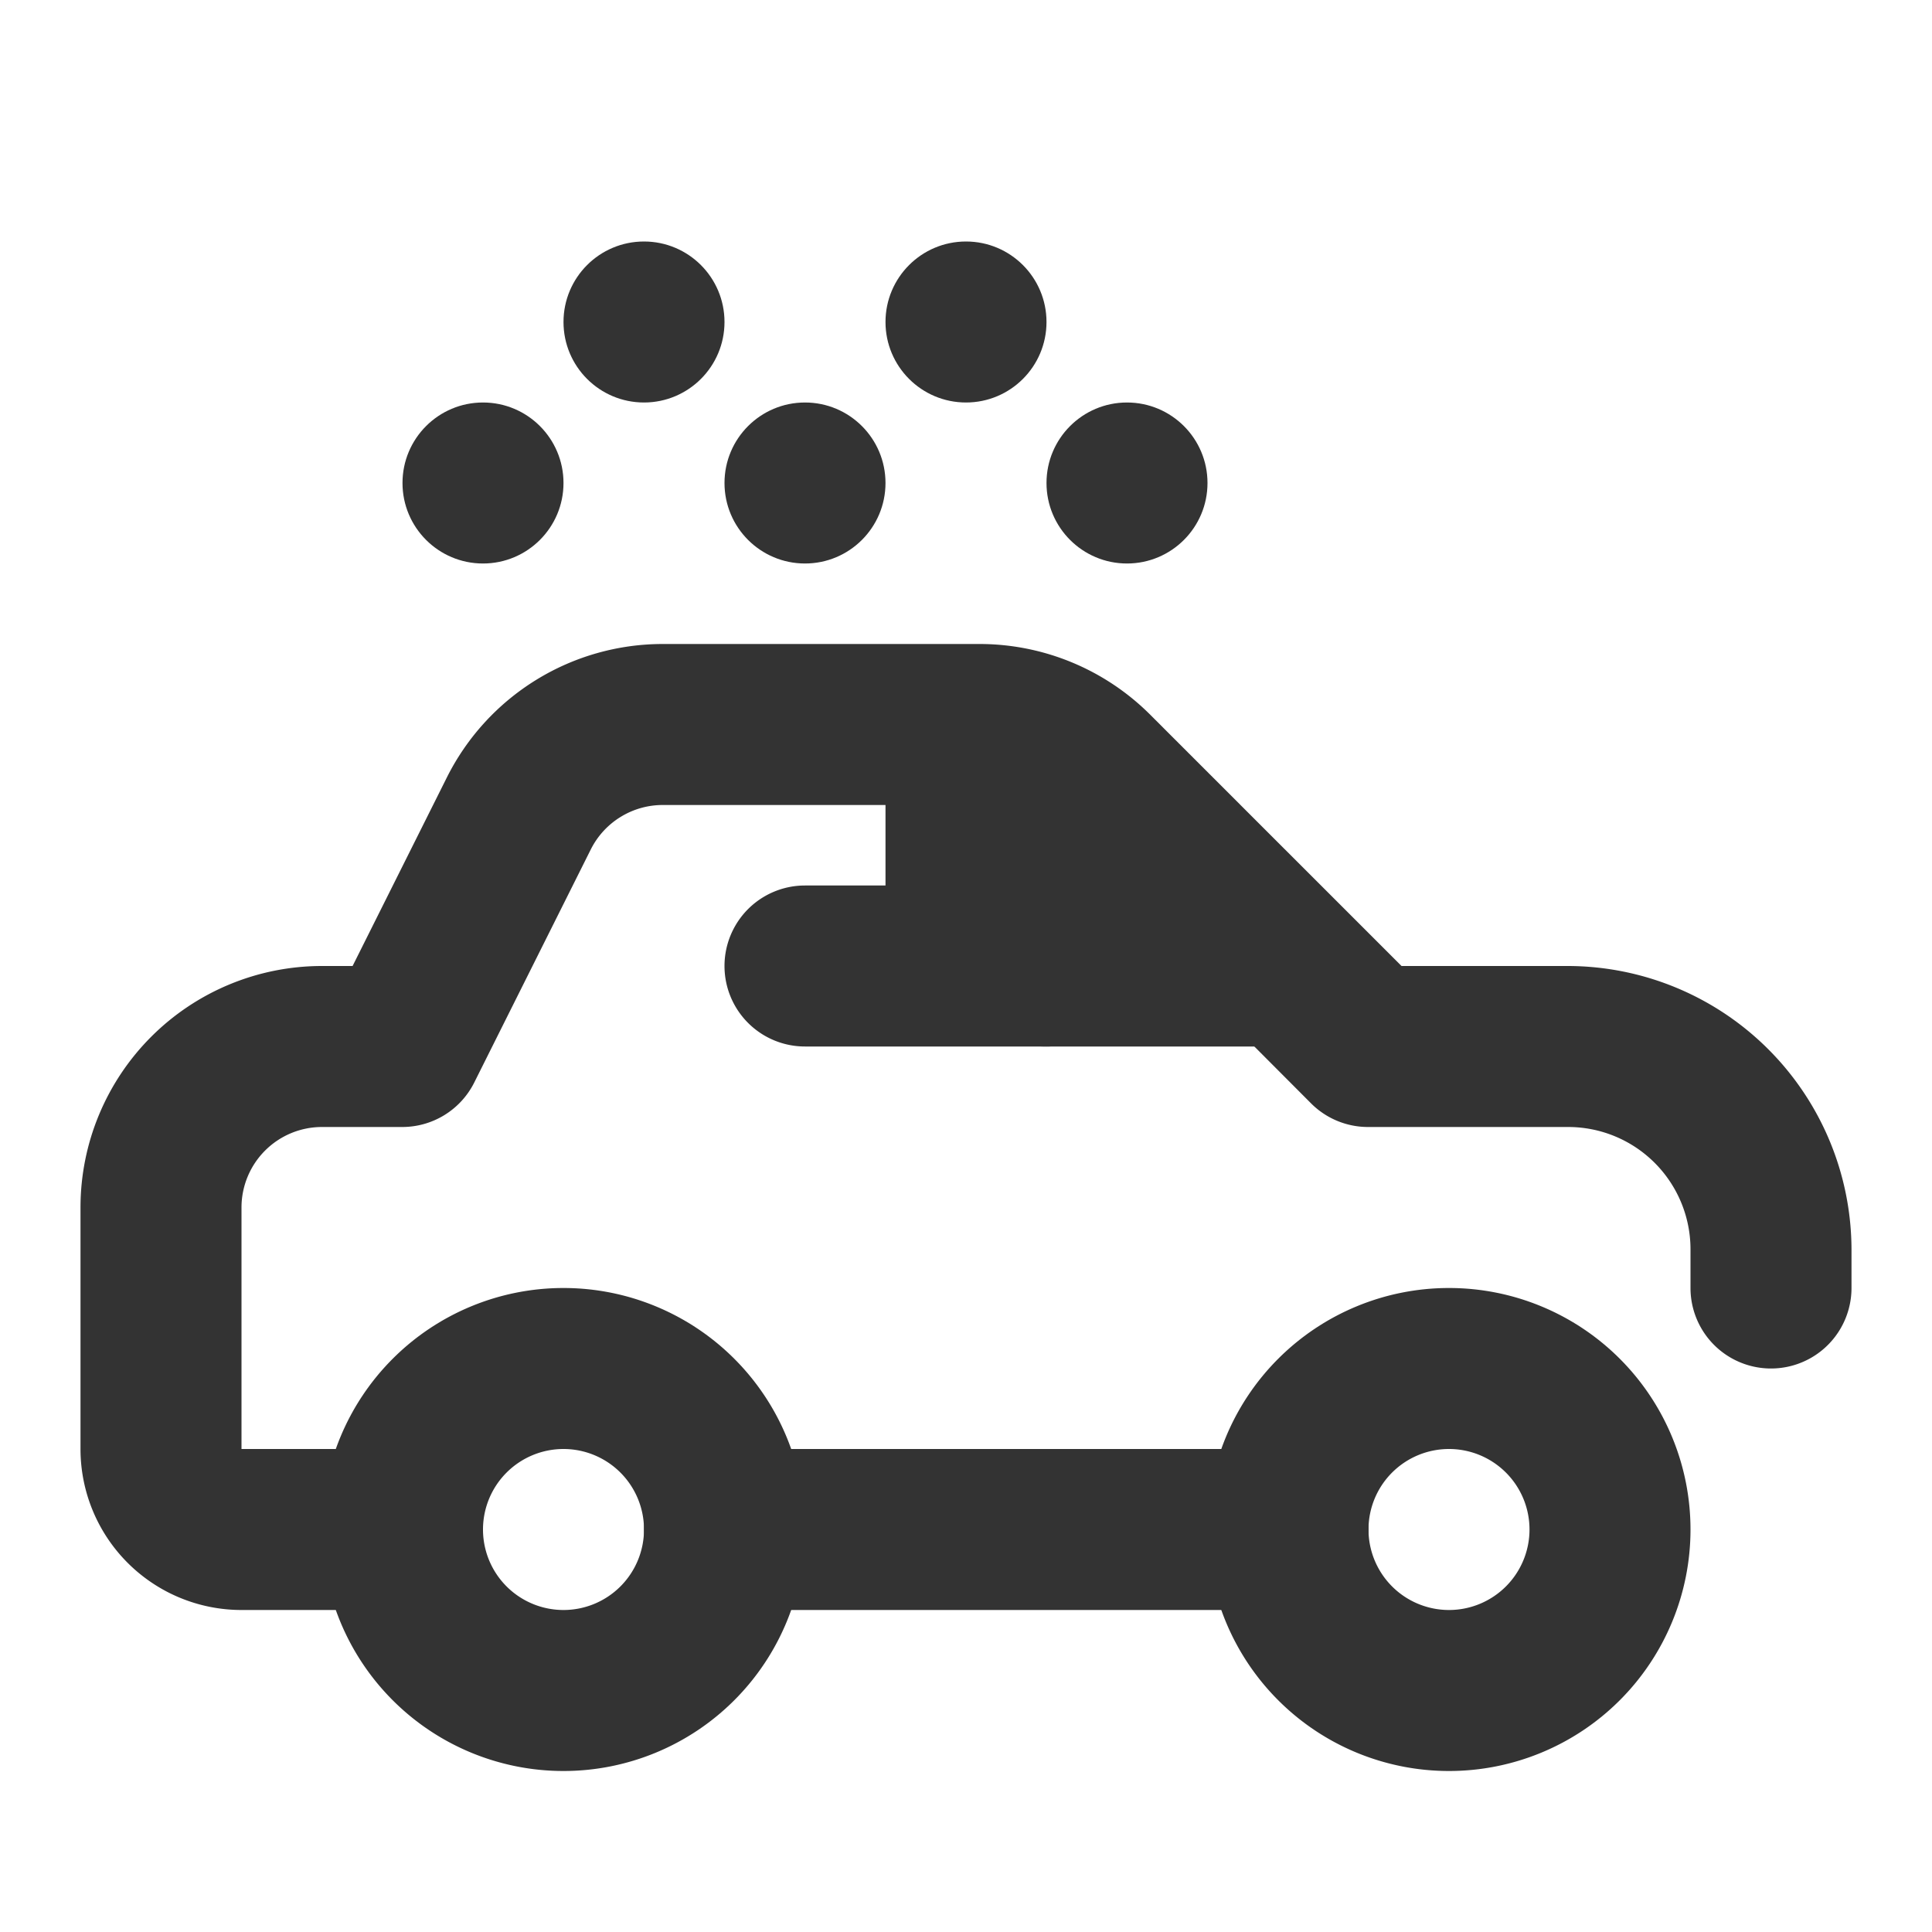 <svg id="_019_transport" data-name="019_transport" xmlns="http://www.w3.org/2000/svg" viewBox="0 0 24 24"><defs><style>.cls-1{fill:#333;}</style></defs><path class="cls-1" d="M7,22a3,3,0,1,1,3-3A3,3,0,0,1,7,22Zm0-4a1,1,0,1,0,1,1A1,1,0,0,0,7,18Z"/><path class="cls-1" d="M18,22a3,3,0,1,1,3-3A3,3,0,0,1,18,22Zm0-4a1,1,0,1,0,1,1A1,1,0,0,0,18,18Z"/><path class="cls-1" d="M5,20H3a2,2,0,0,1-2-2V15a3,3,0,0,1,3-3h.38L5.55,9.66A3,3,0,0,1,8.24,8h3.93a3,3,0,0,1,2.12.88L17.41,12h2.07A3.53,3.53,0,0,1,23,15.52V16a1,1,0,0,1-2,0v-.48A1.52,1.52,0,0,0,19.48,14H17a1,1,0,0,1-.71-.29l-3.41-3.42a1.05,1.05,0,0,0-.71-.29H8.24a1,1,0,0,0-.9.55l-1.45,2.9A1,1,0,0,1,5,14H4a1,1,0,0,0-1,1v3H5a1,1,0,0,1,0,2Z"/><path class="cls-1" d="M17,13H13a2,2,0,0,1-2-2V9h2Z"/><path class="cls-1" d="M16,20H9a1,1,0,0,1,0-2h7a1,1,0,0,1,0,2Z"/><path class="cls-1" d="M13,13H10a1,1,0,0,1,0-2h3a1,1,0,0,1,0,2Z"/><circle class="cls-1" cx="6" cy="6" r="1"/><circle class="cls-1" cx="10" cy="6" r="1"/><circle class="cls-1" cx="14" cy="6" r="1"/><circle class="cls-1" cx="12" cy="4" r="1"/><circle class="cls-1" cx="8" cy="4" r="1"/></svg>